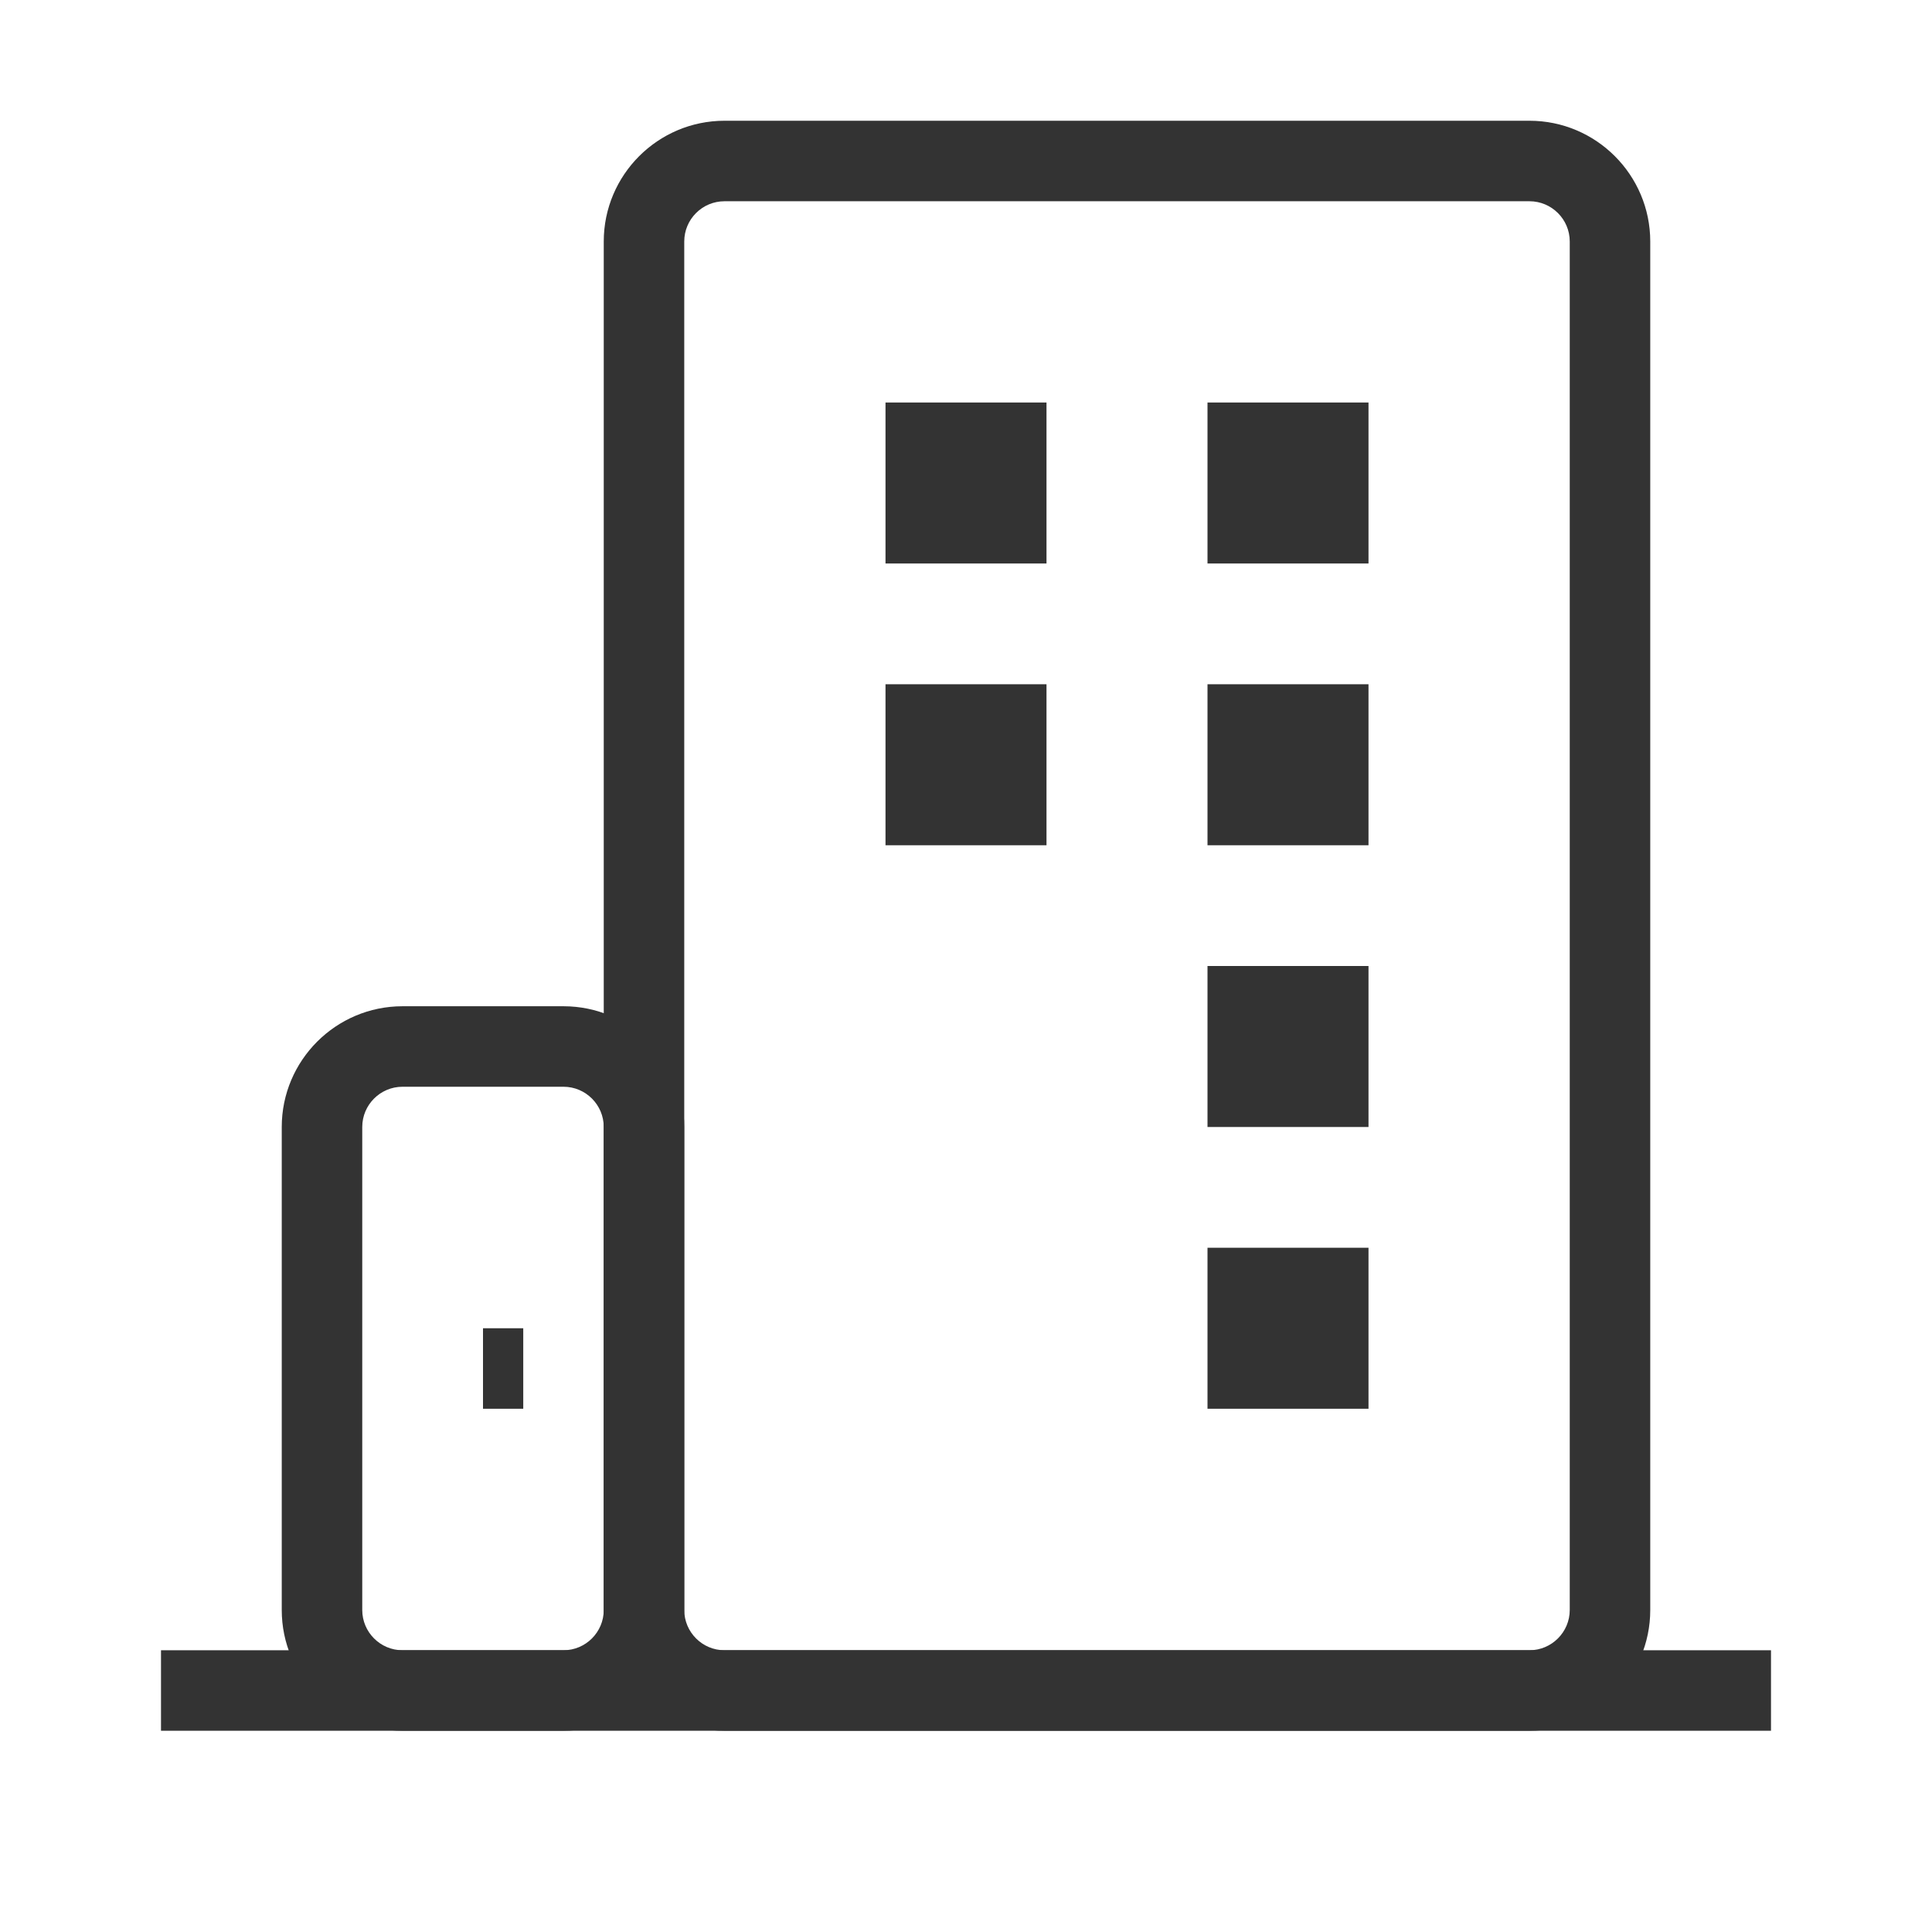 <?xml version="1.0" encoding="iso-8859-1"?>
<svg version="1.1" id="&#x56FE;&#x5C42;_1" xmlns="http://www.w3.org/2000/svg" xmlns:xlink="http://www.w3.org/1999/xlink" x="0px"
	 y="0px" viewBox="0 0 24 24" style="enable-background:new 0 0 24 24;" xml:space="preserve">
<rect x="2" y="20.5" style="fill:#333333;" width="20" height="1"/>
<path style="fill:#333333;" d="M7,21.5H5c-0.827,0-1.5-0.673-1.5-1.5v-6c0-0.827,0.673-1.5,1.5-1.5h2c0.827,0,1.5,0.673,1.5,1.5v6
	C8.5,20.827,7.827,21.5,7,21.5z M5,13.5c-0.276,0-0.5,0.225-0.5,0.5v6c0,0.275,0.224,0.5,0.5,0.5h2c0.276,0,0.5-0.225,0.5-0.5v-6
	c0-0.275-0.224-0.5-0.5-0.5H5z"/>
<rect x="6" y="16.5" style="fill:#333333;" width="0.5" height="1"/>
<path style="fill:#333333;" d="M19,21.5H9c-0.827,0-1.5-0.673-1.5-1.5V3c0-0.827,0.673-1.5,1.5-1.5h10c0.827,0,1.5,0.673,1.5,1.5v17
	C20.5,20.827,19.827,21.5,19,21.5z M9,2.5C8.724,2.5,8.5,2.724,8.5,3v17c0,0.275,0.224,0.5,0.5,0.5h10c0.275,0,0.5-0.225,0.5-0.5V3
	c0-0.276-0.225-0.5-0.5-0.5H9z"/>
<rect x="11" y="5" style="fill:#333333;" width="2" height="2"/>
<rect x="15" y="5" style="fill:#333333;" width="2" height="2"/>
<rect x="11" y="8.5" style="fill:#333333;" width="2" height="2"/>
<rect x="15" y="8.5" style="fill:#333333;" width="2" height="2"/>
<rect x="15" y="12" style="fill:#333333;" width="2" height="2"/>
<rect x="15" y="15.5" style="fill:#333333;" width="2" height="2"/>
</svg>







